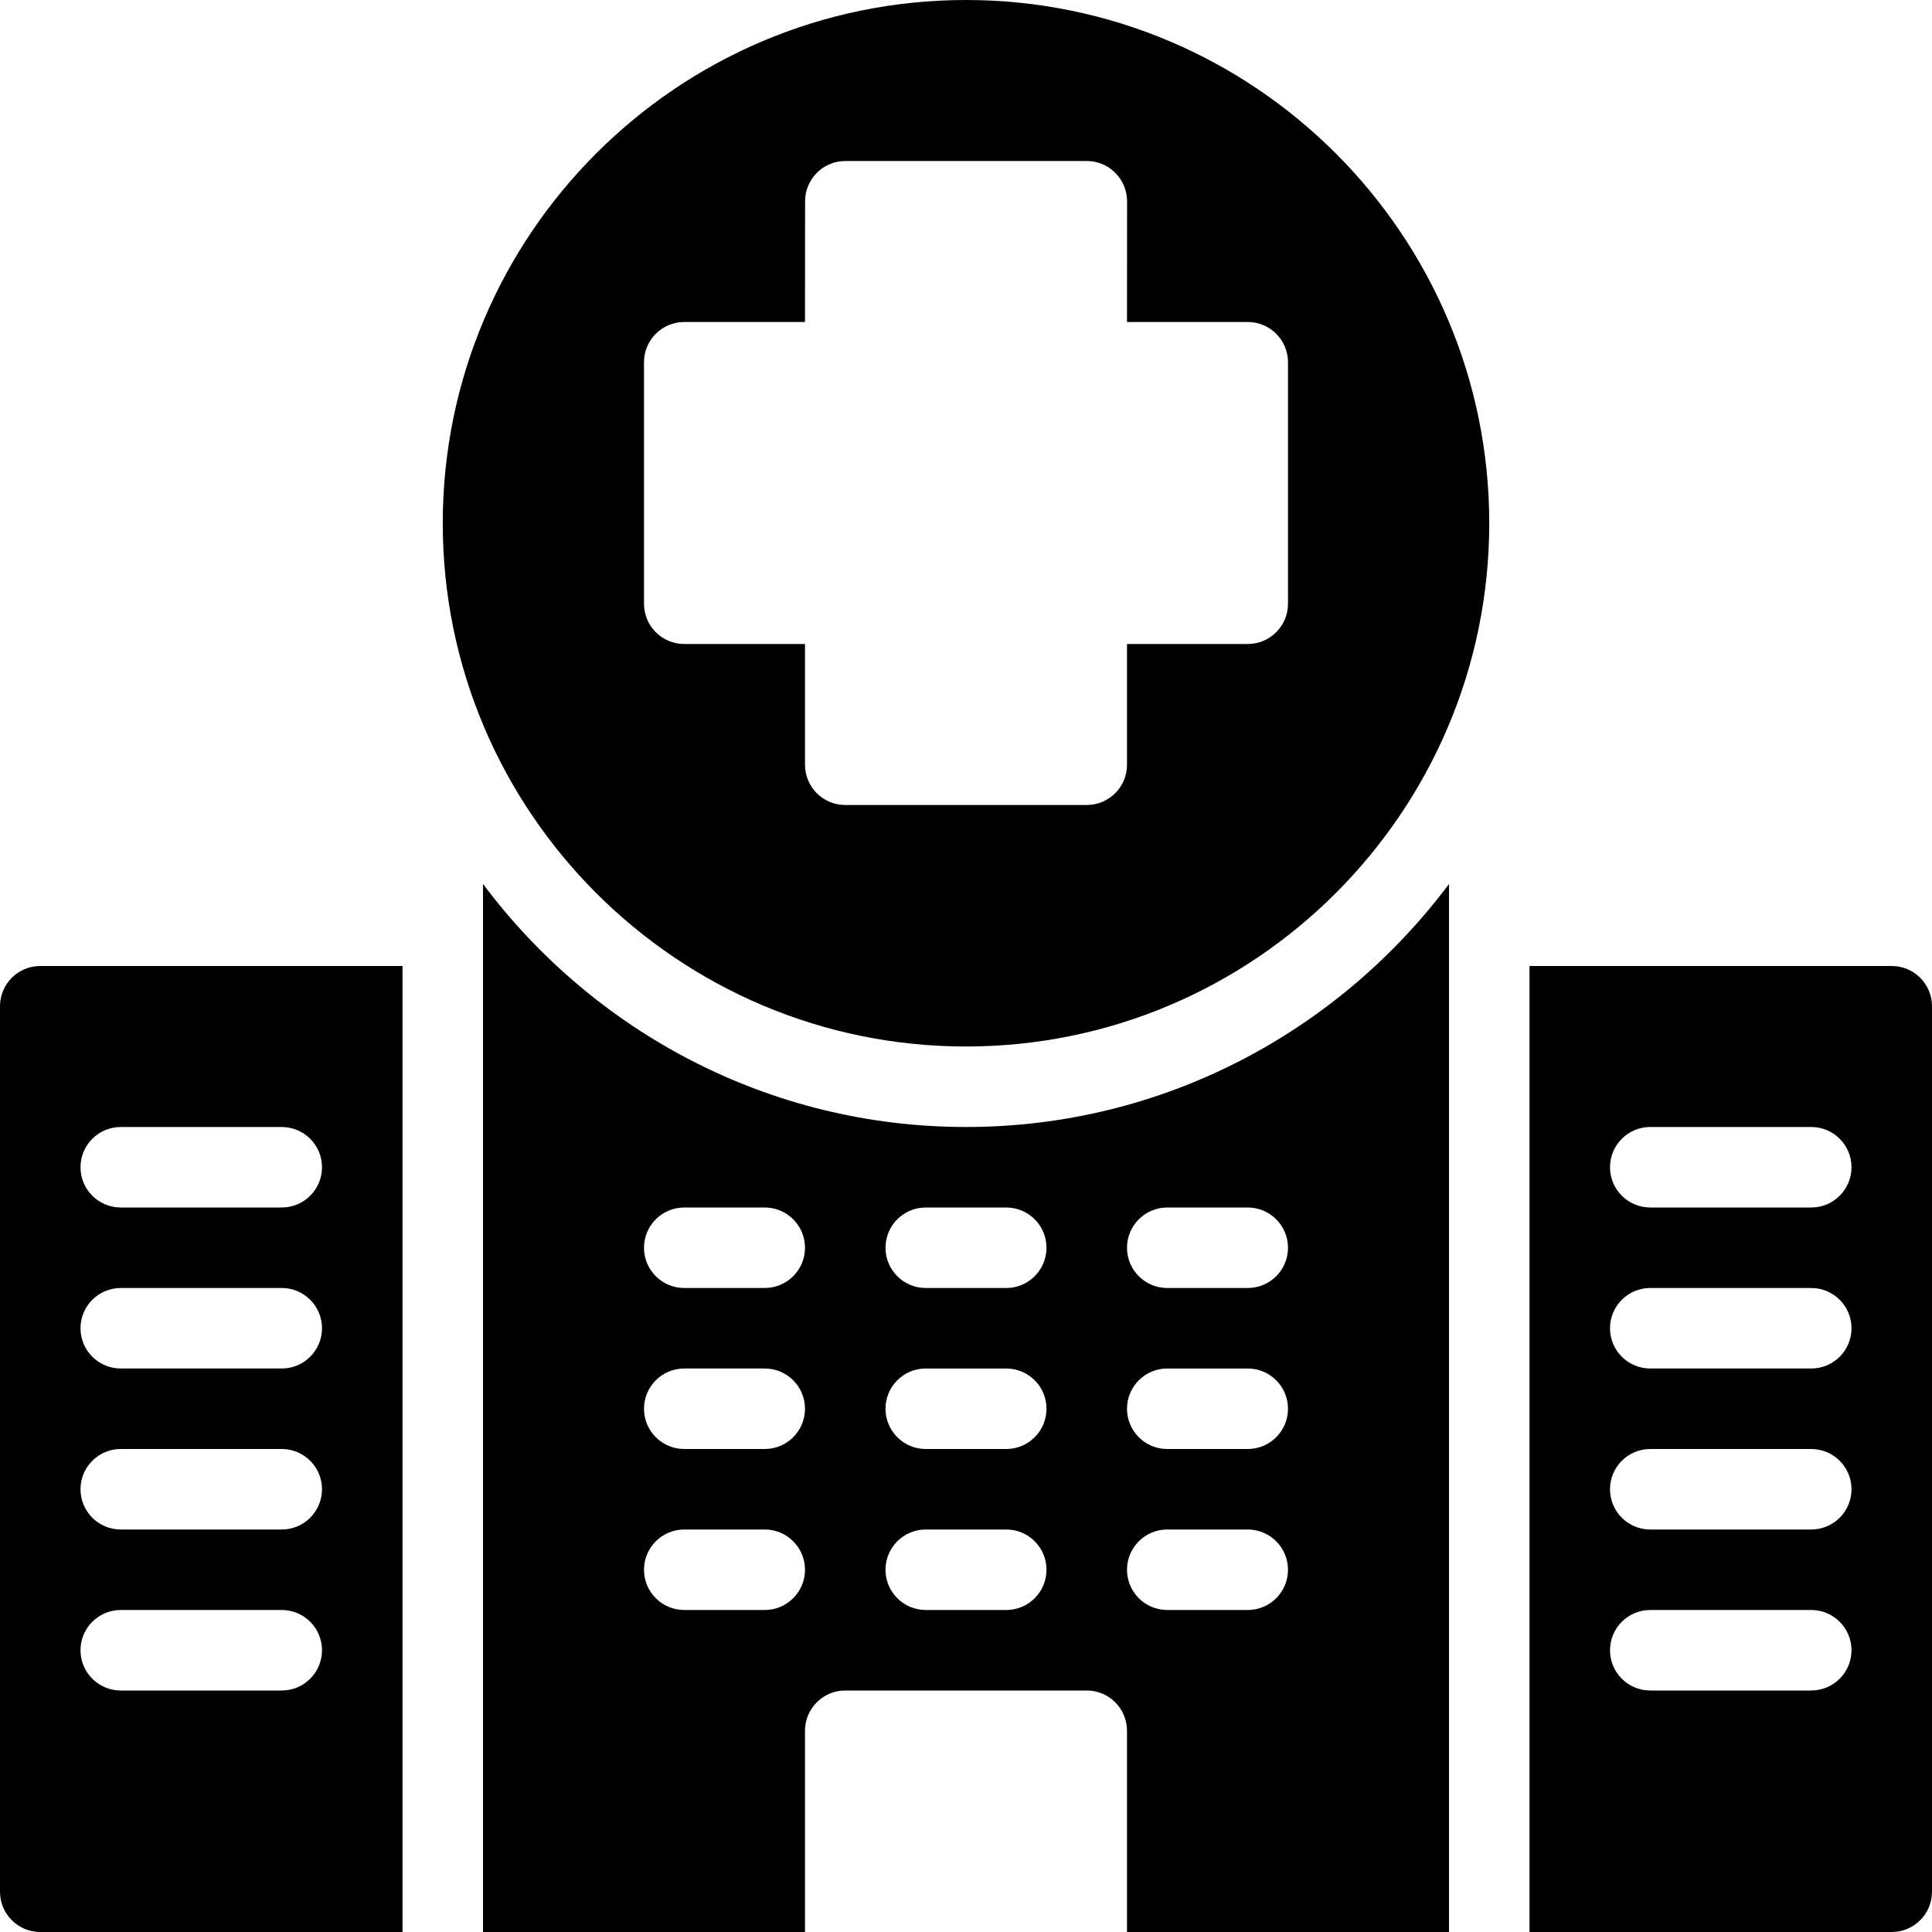 <?xml version="1.0" encoding="utf-8"?>
<!-- Generator: Adobe Illustrator 19.2.0, SVG Export Plug-In . SVG Version: 6.00 Build 0)  -->
<svg version="1.1" xmlns="http://www.w3.org/2000/svg" xmlns:xlink="http://www.w3.org/1999/xlink" x="0px" y="0px" width="24px"
	 height="24px" viewBox="0 0 24 24" enable-background="new 0 0 24 24" xml:space="preserve">
<g id="Filled_Icons">
	<g>
		<path d="M23.5,12H19v12h4.5c0.276,0,0.5-0.224,0.5-0.5v-11C24,12.224,23.776,12,23.5,12z M22.5,21h-2c-0.276,0-0.5-0.224-0.5-0.5
			s0.224-0.5,0.5-0.5h2c0.276,0,0.5,0.224,0.5,0.5S22.776,21,22.5,21z M22.5,19h-2c-0.276,0-0.5-0.224-0.5-0.5s0.224-0.5,0.5-0.5h2
			c0.276,0,0.5,0.224,0.5,0.5S22.776,19,22.5,19z M22.5,17h-2c-0.276,0-0.5-0.224-0.5-0.5s0.224-0.5,0.5-0.5h2
			c0.276,0,0.5,0.224,0.5,0.5S22.776,17,22.5,17z M22.5,15h-2c-0.276,0-0.5-0.224-0.5-0.5s0.224-0.5,0.5-0.5h2
			c0.276,0,0.5,0.224,0.5,0.5S22.776,15,22.5,15z"/>
		<path d="M12,14c-2.455,0-4.631-1.19-6-3.019V24h4v-2.5c0-0.276,0.224-0.5,0.5-0.5h3c0.276,0,0.5,0.224,0.5,0.5V24h4V10.981
			C16.631,12.81,14.454,14,12,14z M9.5,20h-1C8.224,20,8,19.776,8,19.5S8.224,19,8.5,19h1c0.276,0,0.5,0.224,0.5,0.5
			S9.776,20,9.5,20z M9.5,18h-1C8.224,18,8,17.776,8,17.5S8.224,17,8.5,17h1c0.276,0,0.5,0.224,0.5,0.5S9.776,18,9.5,18z M9.5,16h-1
			C8.224,16,8,15.776,8,15.5S8.224,15,8.5,15h1c0.276,0,0.5,0.224,0.5,0.5S9.776,16,9.5,16z M12.5,20h-1c-0.276,0-0.5-0.224-0.5-0.5
			s0.224-0.5,0.5-0.5h1c0.276,0,0.5,0.224,0.5,0.5S12.776,20,12.5,20z M12.5,18h-1c-0.276,0-0.5-0.224-0.5-0.5s0.224-0.5,0.5-0.5h1
			c0.276,0,0.5,0.224,0.5,0.5S12.776,18,12.5,18z M12.5,16h-1c-0.276,0-0.5-0.224-0.5-0.5s0.224-0.5,0.5-0.5h1
			c0.276,0,0.5,0.224,0.5,0.5S12.776,16,12.5,16z M15.5,20h-1c-0.276,0-0.5-0.224-0.5-0.5s0.224-0.5,0.5-0.5h1
			c0.276,0,0.5,0.224,0.5,0.5S15.776,20,15.5,20z M15.5,18h-1c-0.276,0-0.5-0.224-0.5-0.5s0.224-0.5,0.5-0.5h1
			c0.276,0,0.5,0.224,0.5,0.5S15.776,18,15.5,18z M15.5,16h-1c-0.276,0-0.5-0.224-0.5-0.5s0.224-0.5,0.5-0.5h1
			c0.276,0,0.5,0.224,0.5,0.5S15.776,16,15.5,16z"/>
		<path d="M0,12.5v11C0,23.776,0.224,24,0.5,24H5V12H0.5C0.224,12,0,12.224,0,12.5z M1.5,14h2C3.776,14,4,14.224,4,14.5
			S3.776,15,3.5,15h-2C1.224,15,1,14.776,1,14.5S1.224,14,1.5,14z M1.5,16h2C3.776,16,4,16.224,4,16.5S3.776,17,3.5,17h-2
			C1.224,17,1,16.776,1,16.5S1.224,16,1.5,16z M1.5,18h2C3.776,18,4,18.224,4,18.5S3.776,19,3.5,19h-2C1.224,19,1,18.776,1,18.5
			S1.224,18,1.5,18z M1.5,20h2C3.776,20,4,20.224,4,20.5S3.776,21,3.5,21h-2C1.224,21,1,20.776,1,20.5S1.224,20,1.5,20z"/>
		<path d="M12,0C8.416,0,5.5,2.916,5.5,6.5S8.416,13,12,13s6.5-2.916,6.5-6.5S15.584,0,12,0z M16,7.5C16,7.776,15.776,8,15.5,8H14
			v1.5c0,0.276-0.224,0.5-0.5,0.5h-3C10.224,10,10,9.776,10,9.5V8H8.5C8.224,8,8,7.776,8,7.5v-3C8,4.224,8.224,4,8.5,4H10l0.001-1.5
			c0-0.276,0.224-0.5,0.5-0.5h3c0.133,0,0.26,0.053,0.353,0.147c0.094,0.094,0.147,0.221,0.147,0.353L14,4h1.5
			C15.776,4,16,4.224,16,4.5V7.5z"/>
	</g>
</g>
<g id="invisible_shape">
	<rect fill="none" width="24" height="24"/>
</g>
</svg>
